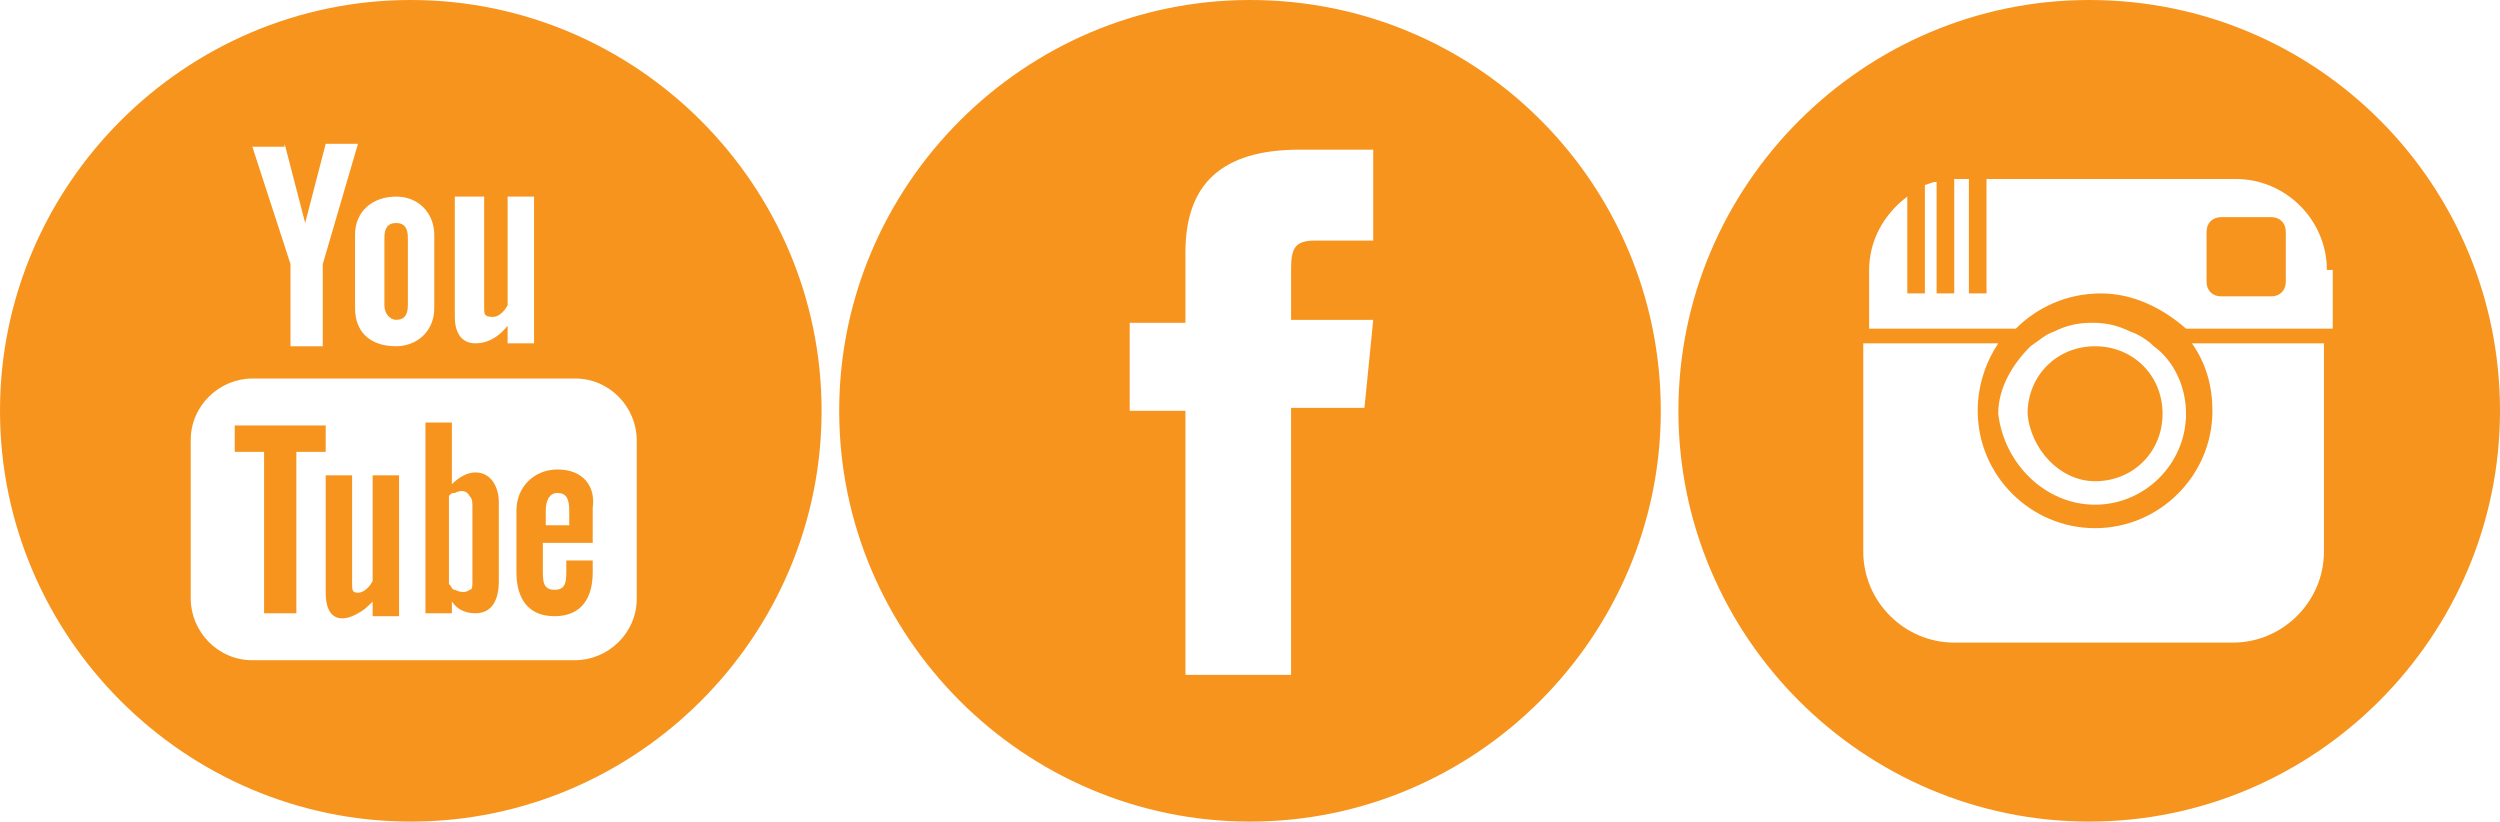 <?xml version="1.0" encoding="utf-8"?>
<!-- Generator: Adobe Illustrator 18.1.0, SVG Export Plug-In . SVG Version: 6.00 Build 0)  -->
<svg version="1.1" id="Layer_1" xmlns="http://www.w3.org/2000/svg" xmlns:xlink="http://www.w3.org/1999/xlink" x="0px" y="0px"
	 viewBox="0 0 85.2 28" enable-background="new 0 0 85.2 28" xml:space="preserve">
<path id="facebook-circle-icon_2_" fill="#F7941E" d="M42.6,0c-7.7,0-14,6.3-14,14c0,7.7,6.3,14,14,14s14-6.3,14-14
	C56.6,6.3,50.4,0,42.6,0z M46.8,8.2c0,0-1.4,0-2,0c-0.7,0-0.8,0.3-0.8,1c0,0.6,0,1.7,0,1.7h2.8l-0.3,3H44V23h-3.6v-9h-1.9V11h1.9
	c0,0,0-0.4,0-2.4c0-2.3,1.2-3.5,3.9-3.5c0.4,0,2.5,0,2.5,0V8.2L46.8,8.2z"/>
<path id="instagram-circle-icon_2_" fill="#F7941E" d="M77.9,7.9v1.7c0,0.3-0.2,0.5-0.5,0.5h-1.7c-0.3,0-0.5-0.2-0.5-0.5V7.9
	c0-0.3,0.2-0.5,0.5-0.5h1.7C77.7,7.4,77.9,7.6,77.9,7.9z M71.4,16.4c1.3,0,2.3-1,2.3-2.3c0-1.3-1-2.3-2.3-2.3c-1.3,0-2.3,1-2.3,2.3
	C69.2,15.3,70.2,16.4,71.4,16.4z M85.2,14c0,7.7-6.3,14-14,14c-7.7,0-14-6.3-14-14c0-7.7,6.3-14,14-14C79,0,85.2,6.3,85.2,14z
	 M79.3,11.7h-4.6c0.5,0.7,0.7,1.5,0.7,2.3c0,2.2-1.8,4-4,4c-2.2,0-4-1.8-4-4c0-0.9,0.3-1.7,0.7-2.3h-4.6v7.1c0,1.7,1.4,3.1,3.1,3.1
	h9.5c1.7,0,3.1-1.4,3.1-3.1V11.7z M71.4,17.2c1.7,0,3.1-1.4,3.1-3.1c0-0.9-0.4-1.8-1.1-2.3c-0.2-0.2-0.5-0.4-0.8-0.5
	c-0.4-0.2-0.8-0.3-1.3-0.3c-0.5,0-0.9,0.1-1.3,0.3c-0.3,0.1-0.5,0.3-0.8,0.5c-0.6,0.6-1.1,1.4-1.1,2.3
	C68.3,15.8,69.7,17.2,71.4,17.2z M79.3,9.2c0-1.7-1.4-3.1-3.1-3.1h-8.5V10h-0.6V6.1h-0.4c0,0,0,0-0.1,0V10H66V6.2
	c-0.2,0-0.3,0.1-0.4,0.1V10h-0.6V6.7c-0.8,0.6-1.3,1.5-1.3,2.5v2h5c0.7-0.7,1.7-1.2,2.9-1.2c1.1,0,2.1,0.5,2.9,1.2h5V9.2L79.3,9.2z"
	/>
<path id="youtube-4-icon_2_" fill="#F7941E" d="M16.2,16.1c-0.3,0-0.6,0.2-0.8,0.4v-2.1h-0.9v6.5h0.9v-0.4c0.2,0.3,0.5,0.4,0.8,0.4
	c0.6,0,0.8-0.5,0.8-1.1v-2.7C17,16.7,16.8,16.1,16.2,16.1z M16.1,19.8c0,0.2,0,0.3-0.1,0.3c-0.1,0.1-0.3,0.1-0.5,0
	c-0.1,0-0.1-0.1-0.2-0.2v-3c0.1-0.1,0.1-0.1,0.2-0.1c0.2-0.1,0.4-0.1,0.5,0.1c0.1,0.1,0.1,0.2,0.1,0.4V19.8L16.1,19.8z M13.1,10.4
	V8.1c0-0.3,0.1-0.5,0.4-0.5c0.3,0,0.4,0.2,0.4,0.5v2.3c0,0.3-0.1,0.5-0.4,0.5C13.3,10.9,13.1,10.7,13.1,10.4z M12.7,16.2h0.9v4.8
	h-0.9v-0.5c-0.2,0.2-0.3,0.3-0.5,0.4c-0.5,0.3-1.1,0.3-1.1-0.7v-4h0.9v3.7c0,0.2,0,0.3,0.2,0.3c0.2,0,0.4-0.2,0.5-0.4V16.2z
	 M11.1,15.4h-1v5.5H9v-5.5H8v-0.9h3.1V15.4L11.1,15.4z M19,16c-0.8,0-1.4,0.6-1.4,1.4v2.1c0,0.9,0.4,1.5,1.3,1.5
	c0.9,0,1.3-0.6,1.3-1.5v-0.4h-0.9v0.3c0,0.4,0,0.7-0.4,0.7c-0.4,0-0.4-0.3-0.4-0.7v-0.9h1.7v-1.2C20.3,16.6,19.9,16,19,16z
	 M19.4,17.9h-0.8v-0.5c0-0.3,0.1-0.6,0.4-0.6c0.3,0,0.4,0.2,0.4,0.6V17.9L19.4,17.9z M14,0C6.3,0,0,6.3,0,14c0,7.7,6.3,14,14,14
	c7.7,0,14-6.3,14-14C28,6.3,21.7,0,14,0z M15.6,6.7h0.9v3.8c0,0.2,0,0.3,0.3,0.3c0.2,0,0.4-0.2,0.5-0.4V6.7h0.9v5h-0.9v-0.6
	c-0.4,0.5-0.8,0.6-1.1,0.6c-0.5,0-0.7-0.4-0.7-0.9V6.7L15.6,6.7z M13.5,6.7c0.8,0,1.3,0.6,1.3,1.3v2.5c0,0.8-0.6,1.3-1.3,1.3
	c-0.9,0-1.4-0.5-1.4-1.3V8C12.1,7.2,12.7,6.7,13.5,6.7z M9.7,4.9l0.7,2.7l0.7-2.7h1.1L11,9v2.8H9.9V9l-1.3-4H9.7z M21.7,20.4
	c0,1.2-1,2.1-2.1,2.1h-11c-1.2,0-2.1-1-2.1-2.1V15c0-1.2,1-2.1,2.1-2.1h11c1.2,0,2.1,1,2.1,2.1V20.4z"/>
</svg>
